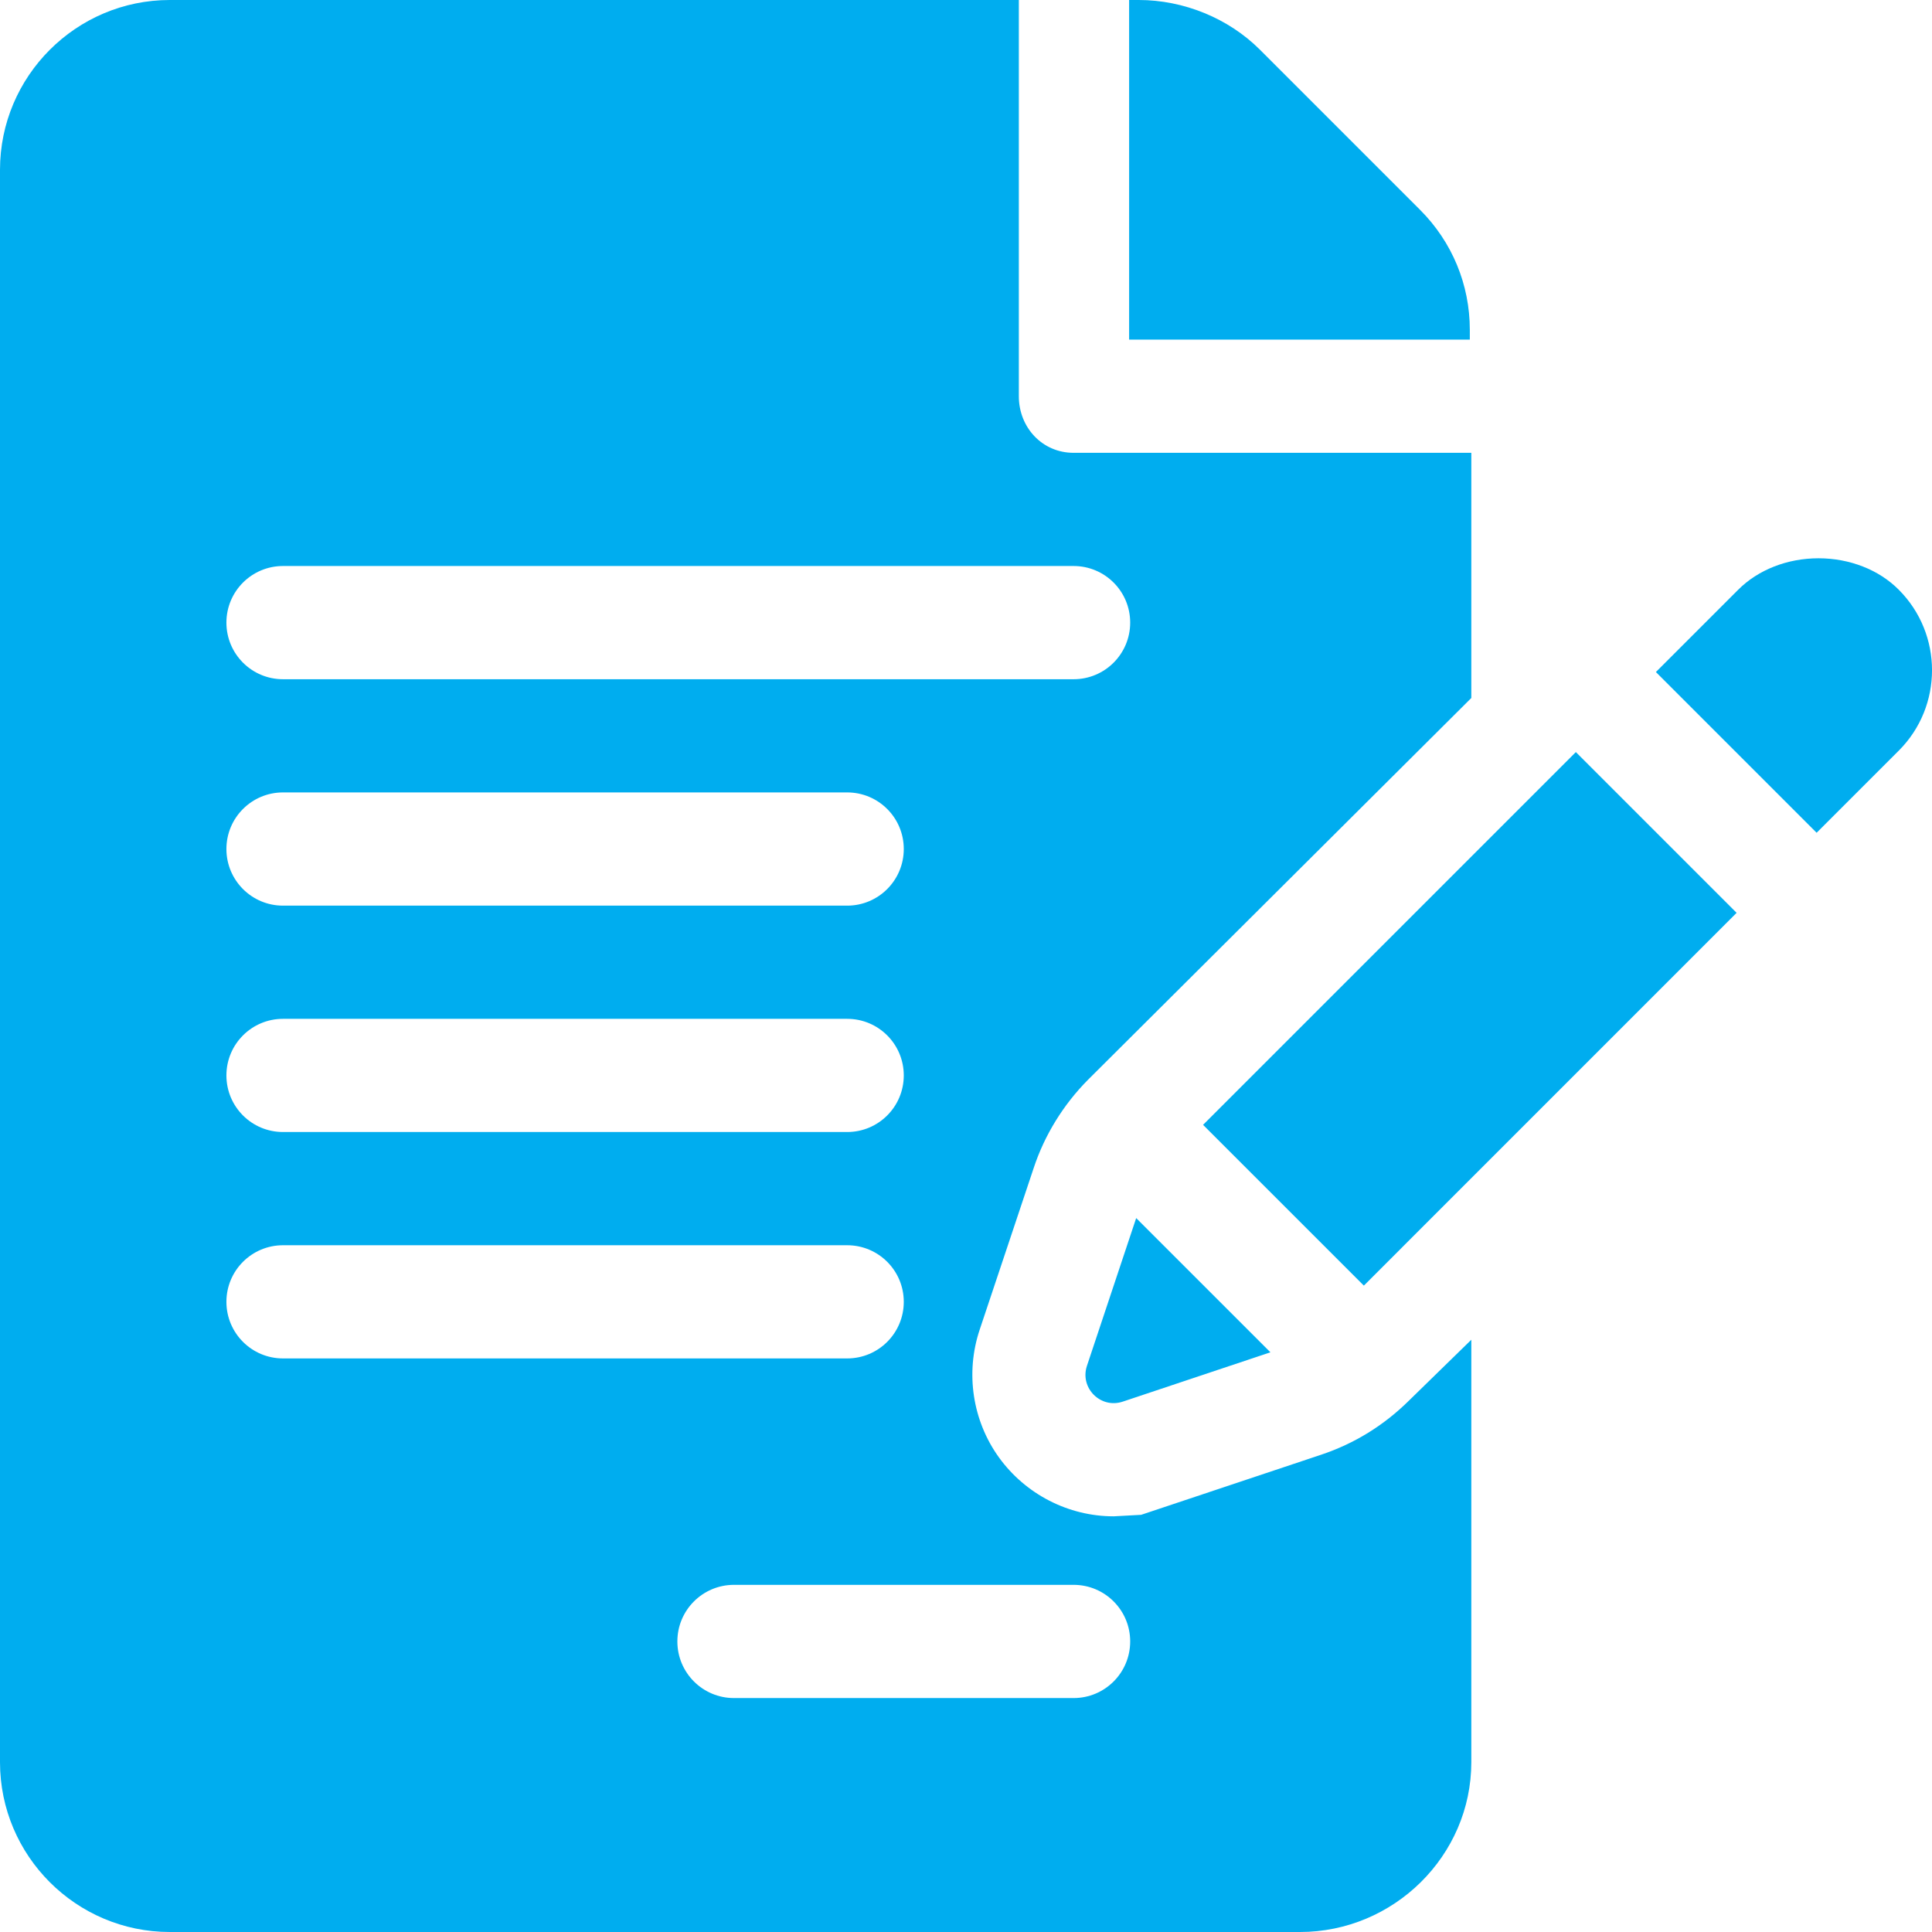 <svg width="58" height="58" viewBox="0 0 58 58" fill="none" xmlns="http://www.w3.org/2000/svg">
<g clip-path="url(#clip0_2972_69834)">
<path d="M44.125 9.903C44.125 8.543 43.594 7.262 42.631 6.299L37.826 1.494C36.877 0.544 35.529 0 34.188 0H33.897V10.195H44.125L44.125 9.903Z" fill="#00ADEF"/>
<path d="M31.032 35.065C31.357 34.077 31.925 33.158 32.665 32.413L44.17 20.954V13.594H32.23C31.291 13.594 30.586 12.834 30.586 11.895V0H5.098C2.287 0 0 2.287 0 5.098V52.902C0 55.713 2.287 58 5.098 58H39.027C41.838 58 44.17 55.713 44.17 52.902V40.22L42.303 42.042C41.546 42.792 40.66 43.338 39.661 43.672L34.258 45.476L33.435 45.521C32.074 45.521 30.786 44.858 29.987 43.75C29.193 42.647 28.978 41.216 29.409 39.923L31.032 35.065ZM8.496 30.586H25.433C26.372 30.586 27.132 31.346 27.132 32.285C27.132 33.224 26.372 33.984 25.433 33.984H8.496C7.557 33.984 6.797 33.224 6.797 32.285C6.797 31.346 7.557 30.586 8.496 30.586ZM6.797 25.488C6.797 24.549 7.557 23.789 8.496 23.789H25.433C26.372 23.789 27.132 24.549 27.132 25.488C27.132 26.427 26.372 27.188 25.433 27.188H8.496C7.557 27.188 6.797 26.427 6.797 25.488ZM6.797 39.082C6.797 38.143 7.557 37.383 8.496 37.383H25.433C26.372 37.383 27.132 38.143 27.132 39.082C27.132 40.021 26.372 40.781 25.433 40.781H8.496C7.557 40.781 6.797 40.021 6.797 39.082ZM32.23 47.578C33.169 47.578 33.929 48.338 33.929 49.277C33.929 50.217 33.169 50.977 32.23 50.977H22.035C21.096 50.977 20.335 50.217 20.335 49.277C20.335 48.338 21.096 47.578 22.035 47.578H32.23ZM8.496 20.391C7.557 20.391 6.797 19.631 6.797 18.691C6.797 17.752 7.557 16.992 8.496 16.992H32.23C33.169 16.992 33.929 17.752 33.929 18.691C33.929 19.631 33.169 20.391 32.23 20.391H8.496Z" fill="#00ADEF"/>
<path d="M34.109 36.568L32.631 41.003C32.41 41.668 33.042 42.3 33.706 42.078L38.139 40.597L34.109 36.568Z" fill="#00ADEF"/>
<path d="M47.308 22.578L36.117 33.769L40.944 38.595C43.473 36.066 48.394 31.143 52.134 27.404L47.308 22.578Z" fill="#00ADEF"/>
<path d="M57.002 17.704C56.405 17.103 55.526 16.76 54.593 16.76C53.66 16.76 52.781 17.103 52.18 17.706L49.711 20.175L54.536 25C55.888 23.648 56.823 22.714 57.006 22.531C58.333 21.202 58.333 19.036 57.002 17.704Z" fill="#00ADEF"/>
<path d="M57.004 22.532C57.004 22.532 57.004 22.531 57.004 22.531C57.008 22.527 57.01 22.525 57.014 22.521C57.01 22.525 57.008 22.527 57.004 22.532Z" fill="#00ADEF"/>
<path d="M57.014 22.521C57.019 22.515 57.026 22.509 57.029 22.506C57.025 22.509 57.019 22.515 57.014 22.521Z" fill="#00ADEF"/>
<path d="M57.029 22.506C57.04 22.495 57.041 22.495 57.029 22.506V22.506Z" fill="#00ADEF"/>
</g>
<defs>
<clipPath id="clip0_2972_69834">
<rect width="58" height="58" fill="white"/>
</clipPath>
</defs>
</svg>

